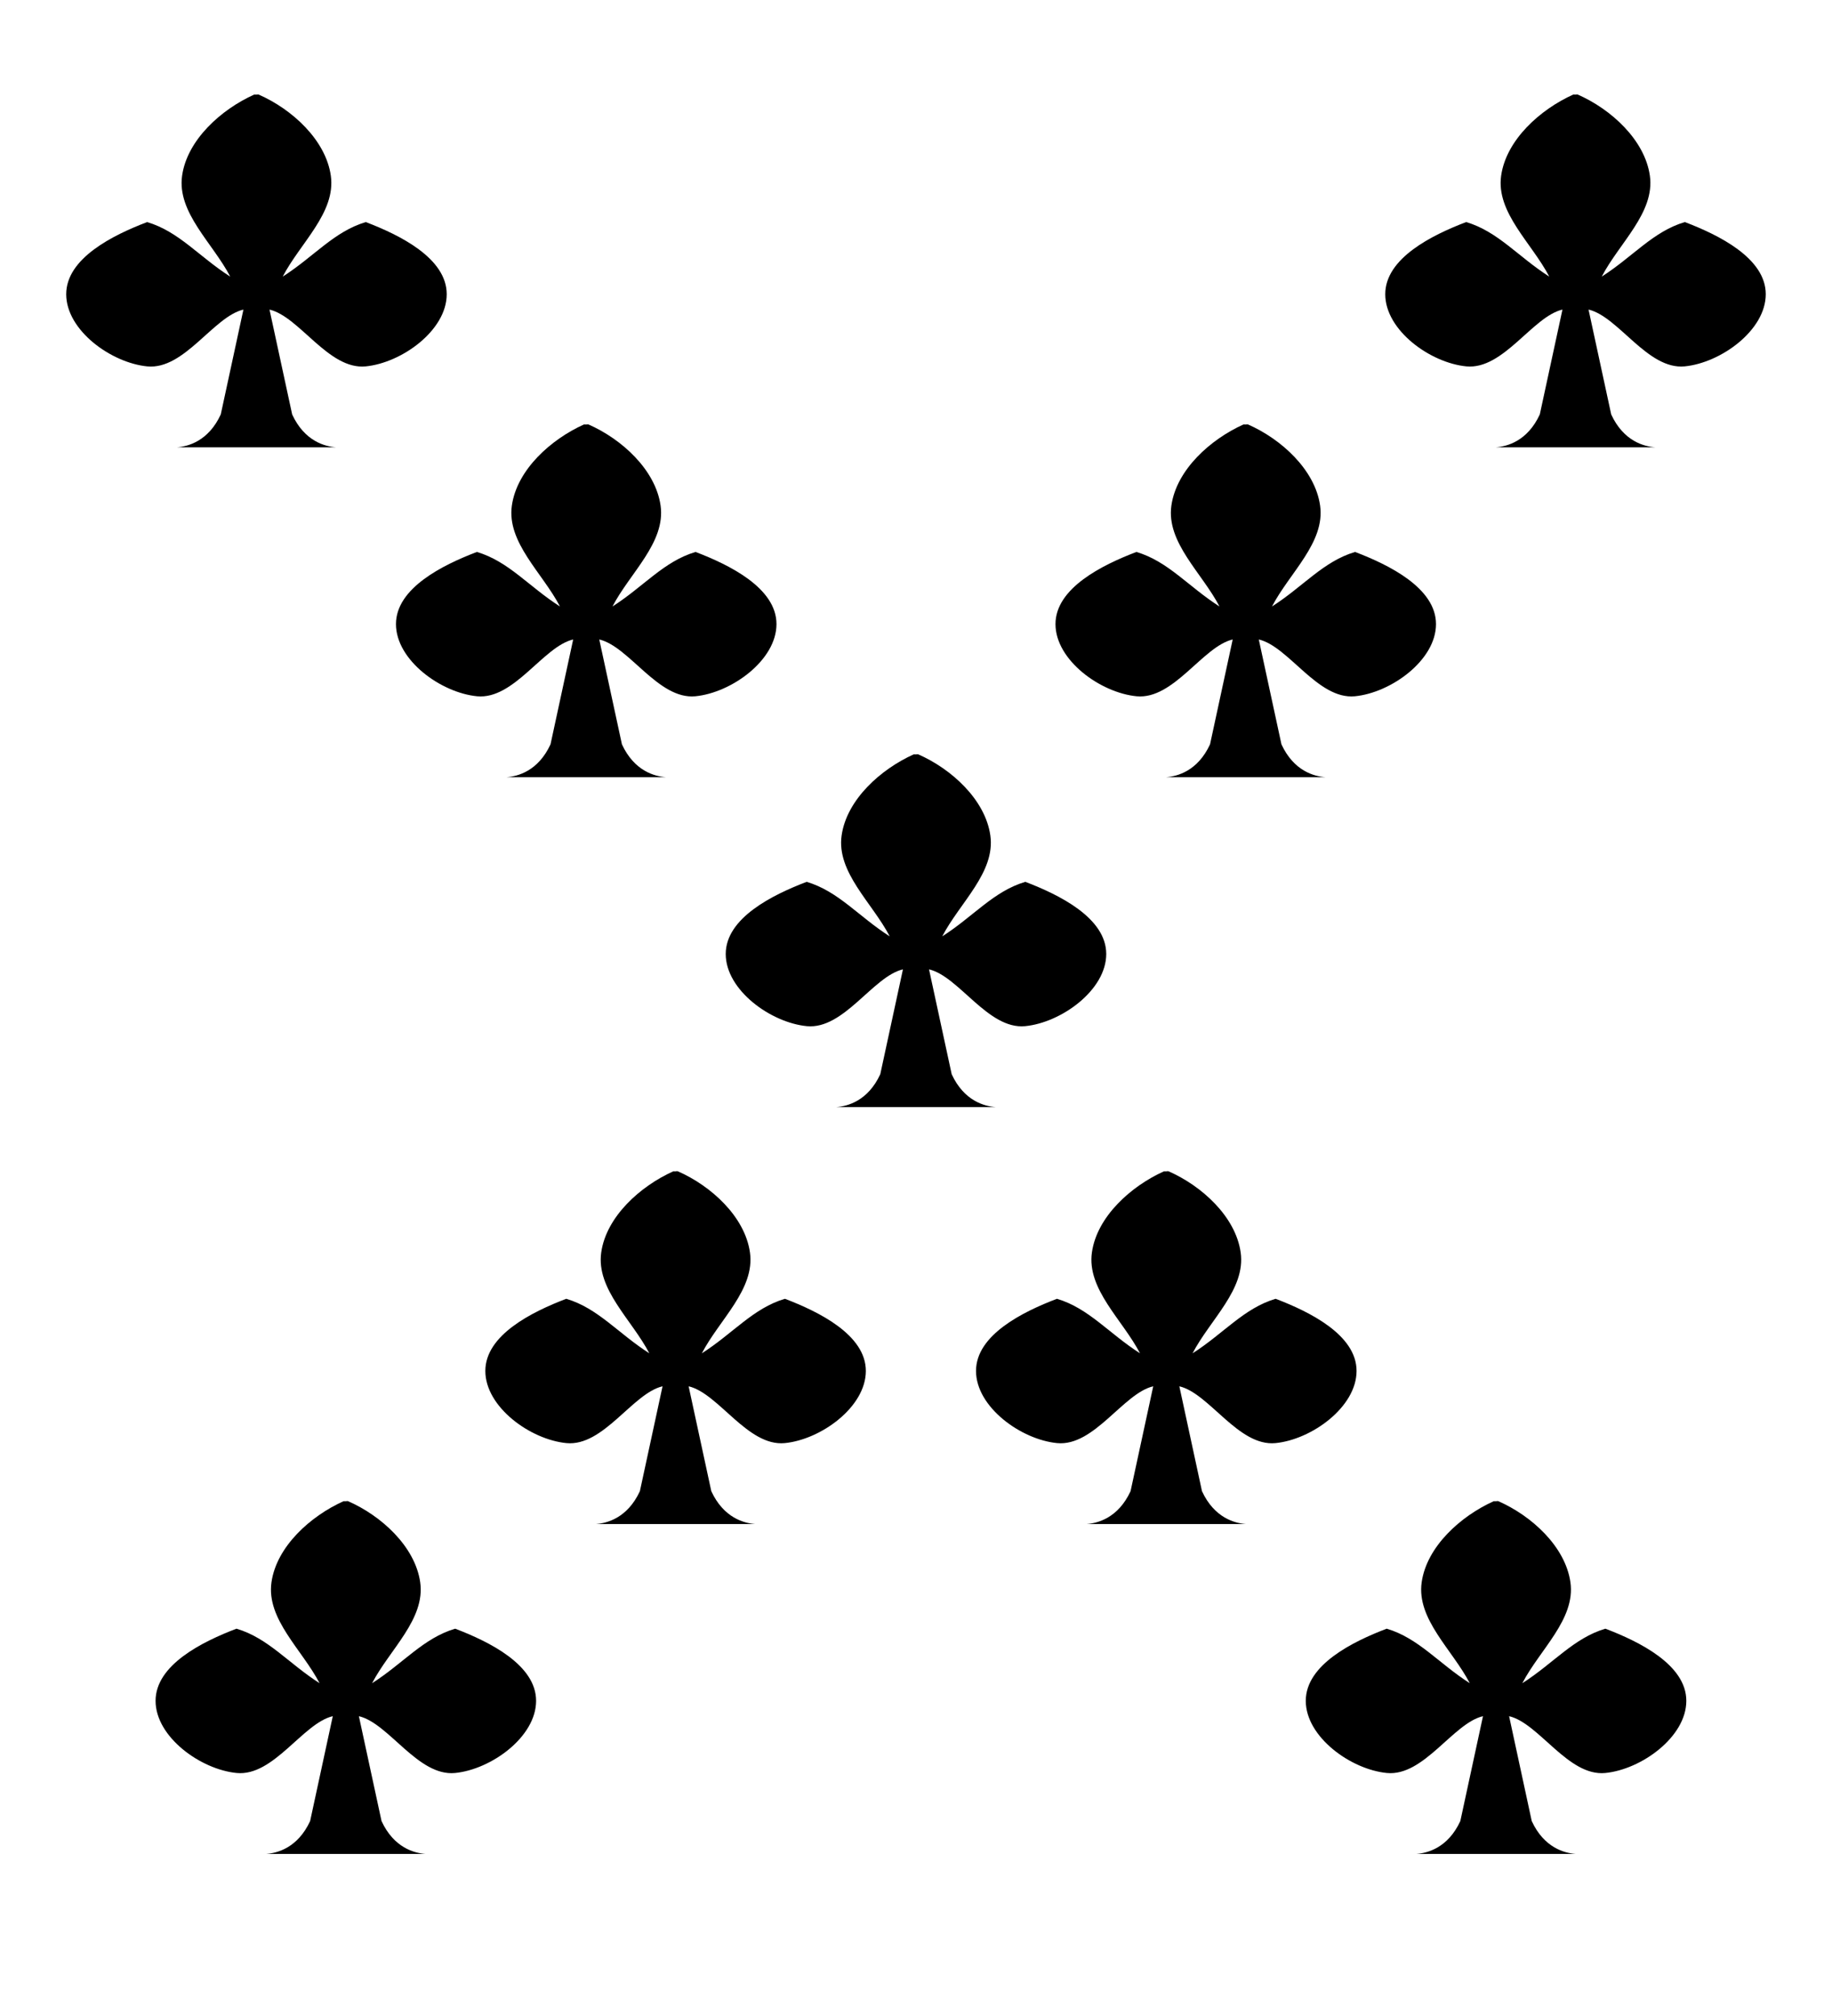 <?xml version="1.0" encoding="UTF-8" standalone="no"?>
<svg
   xmlns:dc="http://purl.org/dc/elements/1.1/"
   xmlns:cc="http://creativecommons.org/ns#"
   xmlns:rdf="http://www.w3.org/1999/02/22-rdf-syntax-ns#"
   xmlns:svg="http://www.w3.org/2000/svg"
   xmlns="http://www.w3.org/2000/svg"
   xmlns:sodipodi="http://sodipodi.sourceforge.net/DTD/sodipodi-0.dtd"
   xmlns:inkscape="http://www.inkscape.org/namespaces/inkscape"
   inkscape:version="1.0 (4035a4fb49, 2020-05-01)"
   sodipodi:docname="nine.svg"
   id="svg23"
   version="1.1"
   viewBox="0 0 100 110">
  <defs
     id="defs27" />
  <sodipodi:namedview
     inkscape:snap-bbox-midpoints="true"
     inkscape:snap-bbox-edge-midpoints="true"
     inkscape:bbox-paths="true"
     inkscape:bbox-nodes="true"
     inkscape:snap-bbox="true"
     inkscape:document-rotation="0"
     inkscape:guide-bbox="true"
     showguides="true"
     inkscape:current-layer="svg23"
     inkscape:window-maximized="1"
     inkscape:window-y="0"
     inkscape:window-x="0"
     inkscape:cy="28.868261"
     inkscape:cx="42.623009"
     inkscape:zoom="4"
     showgrid="false"
     id="namedview25"
     inkscape:window-height="1020"
     inkscape:window-width="1920"
     inkscape:pageshadow="2"
     inkscape:pageopacity="0"
     guidetolerance="10"
     gridtolerance="10"
     objecttolerance="10"
     borderopacity="1"
     bordercolor="#666666"
     pagecolor="#ffffff" />
  <g
     style="fill:#501616"
     transform="matrix(0,1,1,0,45.344,60.258)"
     id="g989" />
  <path
     id="path833"
     style="fill:#000000;fill-rule:evenodd;stroke-width:1.196;stroke-linecap:square;stroke-linejoin:round;paint-order:fill markers stroke"
     d="m 31.876,23.16 c -1.801,0.809 -3.658,2.471 -3.936,4.426 -0.286,2.013 1.674,3.674 2.626,5.506 -1.712,-1.095 -2.797,-2.456 -4.526,-2.973 -0.005,-0.002 -0.011,-0.002 -0.015,0 -1.841,0.702 -4.412,1.965 -4.411,3.936 0.002,1.974 2.461,3.745 4.426,3.936 2.022,0.196 3.615,-2.72 5.247,-3.099 l -1.237,5.722 c -0.676,1.463 -1.794,1.749 -2.403,1.794 h 4.352 4.352 c -0.609,-0.045 -1.727,-0.331 -2.403,-1.794 l -1.237,-5.722 c 1.632,0.379 3.225,3.295 5.247,3.099 1.965,-0.191 4.424,-1.961 4.426,-3.936 0.002,-1.97 -2.57,-3.234 -4.411,-3.936 -0.005,-0.002 -0.01,-0.002 -0.015,0 -1.729,0.517 -2.814,1.878 -4.526,2.973 0.952,-1.833 2.912,-3.493 2.626,-5.506 -0.277,-1.955 -2.127,-3.634 -3.936,-4.426 -0.038,-0.017 -0.083,0.002 -0.124,0.002 -0.041,0 -0.083,-0.002 -0.124,-0.002 0,0 0,0 0,0 z"
     sodipodi:nodetypes="aacaaaacccccccaaaacaaaaa" />
  <path
     sodipodi:nodetypes="aacaaaacccccccaaaacaaaaa"
     d="M 13.876,5.16 C 12.075,5.969 10.217,7.632 9.94,9.587 9.655,11.6 11.614,13.26 12.567,15.093 10.854,13.998 9.77,12.637 8.04,12.12 c -0.005,-0.002 -0.011,-0.002 -0.015,0 -1.841,0.702 -4.412,1.965 -4.411,3.936 0.002,1.974 2.461,3.745 4.426,3.936 2.022,0.196 3.615,-2.72 5.247,-3.099 l -1.237,5.722 c -0.676,1.463 -1.794,1.749 -2.403,1.794 h 4.352 4.352 c -0.609,-0.045 -1.727,-0.331 -2.403,-1.794 l -1.237,-5.722 c 1.632,0.379 3.225,3.295 5.247,3.099 1.965,-0.191 4.424,-1.961 4.426,-3.936 0.002,-1.97 -2.57,-3.234 -4.411,-3.936 -0.005,-0.002 -0.01,-0.002 -0.015,0 -1.729,0.517 -2.814,1.878 -4.526,2.973 0.952,-1.833 2.912,-3.493 2.626,-5.506 -0.277,-1.955 -2.127,-3.634 -3.936,-4.426 -0.038,-0.017 -0.083,0.002 -0.124,0.002 -0.041,0 -0.083,-0.002 -0.124,-0.002 0,0 0,0 0,0 z"
     style="fill:#000000;fill-rule:evenodd;stroke-width:1.196;stroke-linecap:square;stroke-linejoin:round;paint-order:fill markers stroke"
     id="path833-0" />
  <path
     sodipodi:nodetypes="aacaaaacccccccaaaacaaaaa"
     d="m 36.754,63.91 c -1.801,0.809 -3.658,2.471 -3.936,4.426 -0.286,2.013 1.674,3.674 2.626,5.506 -1.712,-1.095 -2.797,-2.456 -4.526,-2.973 -0.005,-0.002 -0.011,-0.002 -0.015,0 -1.841,0.702 -4.412,1.965 -4.411,3.936 0.002,1.974 2.461,3.745 4.426,3.936 2.022,0.196 3.615,-2.72 5.247,-3.099 l -1.237,5.722 c -0.676,1.463 -1.794,1.749 -2.403,1.794 h 4.352 4.352 c -0.609,-0.045 -1.727,-0.331 -2.403,-1.794 l -1.237,-5.722 c 1.632,0.379 3.225,3.295 5.247,3.099 1.965,-0.191 4.424,-1.961 4.426,-3.936 0.002,-1.97 -2.57,-3.234 -4.411,-3.936 -0.005,-0.002 -0.01,-0.002 -0.015,0 -1.729,0.517 -2.814,1.878 -4.526,2.973 0.952,-1.833 2.912,-3.493 2.626,-5.506 -0.277,-1.955 -2.127,-3.634 -3.936,-4.426 -0.038,-0.017 -0.083,0.002 -0.124,0.002 -0.041,0 -0.083,-0.002 -0.124,-0.002 0,0 0,0 0,0 z"
     style="fill:#000000;fill-rule:evenodd;stroke-width:1.196;stroke-linecap:square;stroke-linejoin:round;paint-order:fill markers stroke"
     id="path833-3" />
  <path
     id="path833-0-6"
     style="fill:#000000;fill-rule:evenodd;stroke-width:1.196;stroke-linecap:square;stroke-linejoin:round;paint-order:fill markers stroke"
     d="m 63.538,63.91 c -1.801,0.809 -3.658,2.471 -3.936,4.426 -0.286,2.013 1.674,3.674 2.626,5.506 -1.712,-1.095 -2.797,-2.456 -4.526,-2.973 -0.005,-0.002 -0.011,-0.002 -0.015,0 -1.841,0.702 -4.412,1.965 -4.411,3.936 0.002,1.974 2.461,3.745 4.426,3.936 2.022,0.196 3.615,-2.72 5.247,-3.099 l -1.237,5.722 c -0.676,1.463 -1.794,1.749 -2.403,1.794 h 4.352 4.352 c -0.609,-0.045 -1.727,-0.331 -2.403,-1.794 L 64.375,75.642 c 1.632,0.379 3.225,3.295 5.247,3.099 1.965,-0.191 4.424,-1.961 4.426,-3.936 0.002,-1.97 -2.57,-3.234 -4.411,-3.936 -0.005,-0.002 -0.01,-0.002 -0.015,0 -1.729,0.517 -2.814,1.878 -4.526,2.973 0.952,-1.833 2.912,-3.493 2.626,-5.506 -0.277,-1.955 -2.127,-3.634 -3.936,-4.426 -0.038,-0.017 -0.083,0.002 -0.124,0.002 -0.041,0 -0.083,-0.002 -0.124,-0.002 0,0 0,0 0,0 z"
     sodipodi:nodetypes="aacaaaacccccccaaaacaaaaa" />
  <path
     id="path833-3-0"
     style="fill:#000000;fill-rule:evenodd;stroke-width:1.196;stroke-linecap:square;stroke-linejoin:round;paint-order:fill markers stroke"
     d="m 18.754,81.91 c -1.801,0.809 -3.658,2.471 -3.936,4.426 -0.286,2.013 1.674,3.674 2.626,5.506 -1.712,-1.095 -2.797,-2.456 -4.526,-2.973 -0.005,-0.002 -0.011,-0.002 -0.015,0 -1.841,0.702 -4.412,1.965 -4.411,3.936 0.002,1.974 2.461,3.745 4.426,3.936 2.022,0.196 3.615,-2.72 5.247,-3.099 l -1.237,5.722 c -0.676,1.463 -1.794,1.749 -2.403,1.794 h 4.352 4.352 c -0.609,-0.045 -1.727,-0.331 -2.403,-1.794 L 19.59,93.642 c 1.632,0.379 3.225,3.295 5.247,3.099 1.965,-0.191 4.424,-1.961 4.426,-3.936 0.002,-1.97 -2.57,-3.234 -4.411,-3.936 -0.005,-0.002 -0.01,-0.002 -0.015,0 -1.729,0.517 -2.814,1.878 -4.526,2.973 0.952,-1.833 2.912,-3.493 2.626,-5.506 -0.277,-1.955 -2.127,-3.634 -3.936,-4.426 -0.038,-0.017 -0.083,0.002 -0.124,0.002 -0.041,0 -0.083,-0.002 -0.124,-0.002 -1e-6,0 -1e-6,0 -1e-6,0 z"
     sodipodi:nodetypes="aacaaaacccccccaaaacaaaaa" />
  <path
     sodipodi:nodetypes="aacaaaacccccccaaaacaaaaa"
     d="m 67.876,23.16 c -1.801,0.809 -3.658,2.471 -3.936,4.426 -0.286,2.013 1.674,3.674 2.626,5.506 -1.712,-1.095 -2.797,-2.456 -4.526,-2.973 -0.005,-0.002 -0.011,-0.002 -0.015,0 -1.841,0.702 -4.412,1.965 -4.411,3.936 0.002,1.974 2.461,3.745 4.426,3.936 2.022,0.196 3.615,-2.72 5.247,-3.099 l -1.237,5.722 c -0.676,1.463 -1.794,1.749 -2.403,1.794 h 4.352 4.352 c -0.609,-0.045 -1.727,-0.331 -2.403,-1.794 l -1.237,-5.722 c 1.632,0.379 3.225,3.295 5.247,3.099 1.965,-0.191 4.424,-1.961 4.426,-3.936 0.002,-1.97 -2.57,-3.234 -4.411,-3.936 -0.005,-0.002 -0.01,-0.002 -0.015,0 -1.729,0.517 -2.814,1.878 -4.526,2.973 0.952,-1.833 2.912,-3.493 2.626,-5.506 -0.277,-1.955 -2.127,-3.634 -3.936,-4.426 -0.038,-0.017 -0.083,0.002 -0.124,0.002 -0.041,0 -0.083,-0.002 -0.124,-0.002 -10e-7,0 -10e-7,0 -10e-7,0 z"
     style="fill:#000000;fill-rule:evenodd;stroke-width:1.196;stroke-linecap:square;stroke-linejoin:round;paint-order:fill markers stroke"
     id="path833-3-0-6" />
  <path
     sodipodi:nodetypes="aacaaaacccccccaaaacaaaaa"
     d="m 49.876,41.16 c -1.801,0.809 -3.658,2.471 -3.936,4.426 -0.286,2.013 1.674,3.674 2.626,5.506 -1.712,-1.095 -2.797,-2.456 -4.526,-2.973 -0.005,-0.002 -0.011,-0.002 -0.015,0 -1.841,0.702 -4.412,1.965 -4.411,3.936 0.002,1.974 2.461,3.745 4.426,3.936 2.022,0.196 3.615,-2.72 5.247,-3.099 l -1.237,5.722 c -0.676,1.463 -1.794,1.749 -2.403,1.794 h 4.352 4.352 c -0.609,-0.045 -1.727,-0.331 -2.403,-1.794 l -1.237,-5.722 c 1.632,0.379 3.225,3.295 5.247,3.099 1.965,-0.191 4.424,-1.961 4.426,-3.936 0.002,-1.97 -2.57,-3.234 -4.411,-3.936 -0.005,-0.002 -0.01,-0.002 -0.015,0 -1.729,0.517 -2.814,1.878 -4.526,2.973 0.952,-1.833 2.912,-3.493 2.626,-5.506 -0.277,-1.955 -2.127,-3.634 -3.936,-4.426 -0.038,-0.017 -0.083,0.002 -0.124,0.002 -0.041,0 -0.083,-0.002 -0.124,-0.002 -10e-7,0 -10e-7,0 -10e-7,0 z"
     style="fill:#000000;fill-rule:evenodd;stroke-width:1.196;stroke-linecap:square;stroke-linejoin:round;paint-order:fill markers stroke"
     id="path833-3-0-2" />
  <path
     sodipodi:nodetypes="aacaaaacccccccaaaacaaaaa"
     d="m 81.538,81.91 c -1.801,0.809 -3.658,2.471 -3.936,4.426 -0.286,2.013 1.674,3.674 2.626,5.506 -1.712,-1.095 -2.797,-2.456 -4.526,-2.973 -0.005,-0.002 -0.011,-0.002 -0.015,0 -1.841,0.702 -4.412,1.965 -4.411,3.936 0.002,1.974 2.461,3.745 4.426,3.936 2.022,0.196 3.615,-2.72 5.247,-3.099 l -1.237,5.722 c -0.676,1.463 -1.794,1.749 -2.403,1.794 h 4.352 4.352 c -0.609,-0.045 -1.727,-0.331 -2.403,-1.794 L 82.375,93.642 c 1.632,0.379 3.225,3.295 5.247,3.099 1.965,-0.191 4.424,-1.961 4.426,-3.936 0.002,-1.97 -2.57,-3.234 -4.411,-3.936 -0.005,-0.002 -0.01,-0.002 -0.015,0 -1.729,0.517 -2.814,1.878 -4.526,2.973 0.952,-1.833 2.912,-3.493 2.626,-5.506 -0.277,-1.955 -2.127,-3.634 -3.936,-4.426 -0.038,-0.017 -0.083,0.002 -0.124,0.002 -0.041,0 -0.083,-0.002 -0.124,-0.002 0,0 0,0 0,0 z"
     style="fill:#000000;fill-rule:evenodd;stroke-width:1.196;stroke-linecap:square;stroke-linejoin:round;paint-order:fill markers stroke"
     id="path833-0-6-6" />
  <path
     id="path833-3-0-6-1"
     style="fill:#000000;fill-rule:evenodd;stroke-width:1.196;stroke-linecap:square;stroke-linejoin:round;paint-order:fill markers stroke"
     d="m 85.876,5.16 c -1.801,0.809 -3.658,2.471 -3.936,4.426 -0.286,2.013 1.674,3.674 2.626,5.506 -1.712,-1.095 -2.797,-2.456 -4.526,-2.973 -0.005,-0.002 -0.011,-0.002 -0.015,0 -1.841,0.702 -4.412,1.965 -4.411,3.936 0.002,1.974 2.461,3.745 4.426,3.936 2.022,0.196 3.615,-2.72 5.247,-3.099 l -1.237,5.722 c -0.676,1.463 -1.794,1.749 -2.403,1.794 h 4.352 4.352 c -0.609,-0.045 -1.727,-0.331 -2.403,-1.794 l -1.237,-5.722 c 1.632,0.379 3.225,3.295 5.247,3.099 1.965,-0.191 4.424,-1.961 4.426,-3.936 0.002,-1.97 -2.57,-3.234 -4.411,-3.936 -0.005,-0.002 -0.01,-0.002 -0.015,0 -1.729,0.517 -2.814,1.878 -4.526,2.973 0.952,-1.833 2.912,-3.493 2.626,-5.506 -0.277,-1.955 -2.127,-3.634 -3.936,-4.426 -0.038,-0.017 -0.083,0.002 -0.124,0.002 -0.041,0 -0.083,-0.002 -0.124,-0.002 -10e-7,0 -10e-7,0 -10e-7,0 z"
     sodipodi:nodetypes="aacaaaacccccccaaaacaaaaa" />
</svg>
